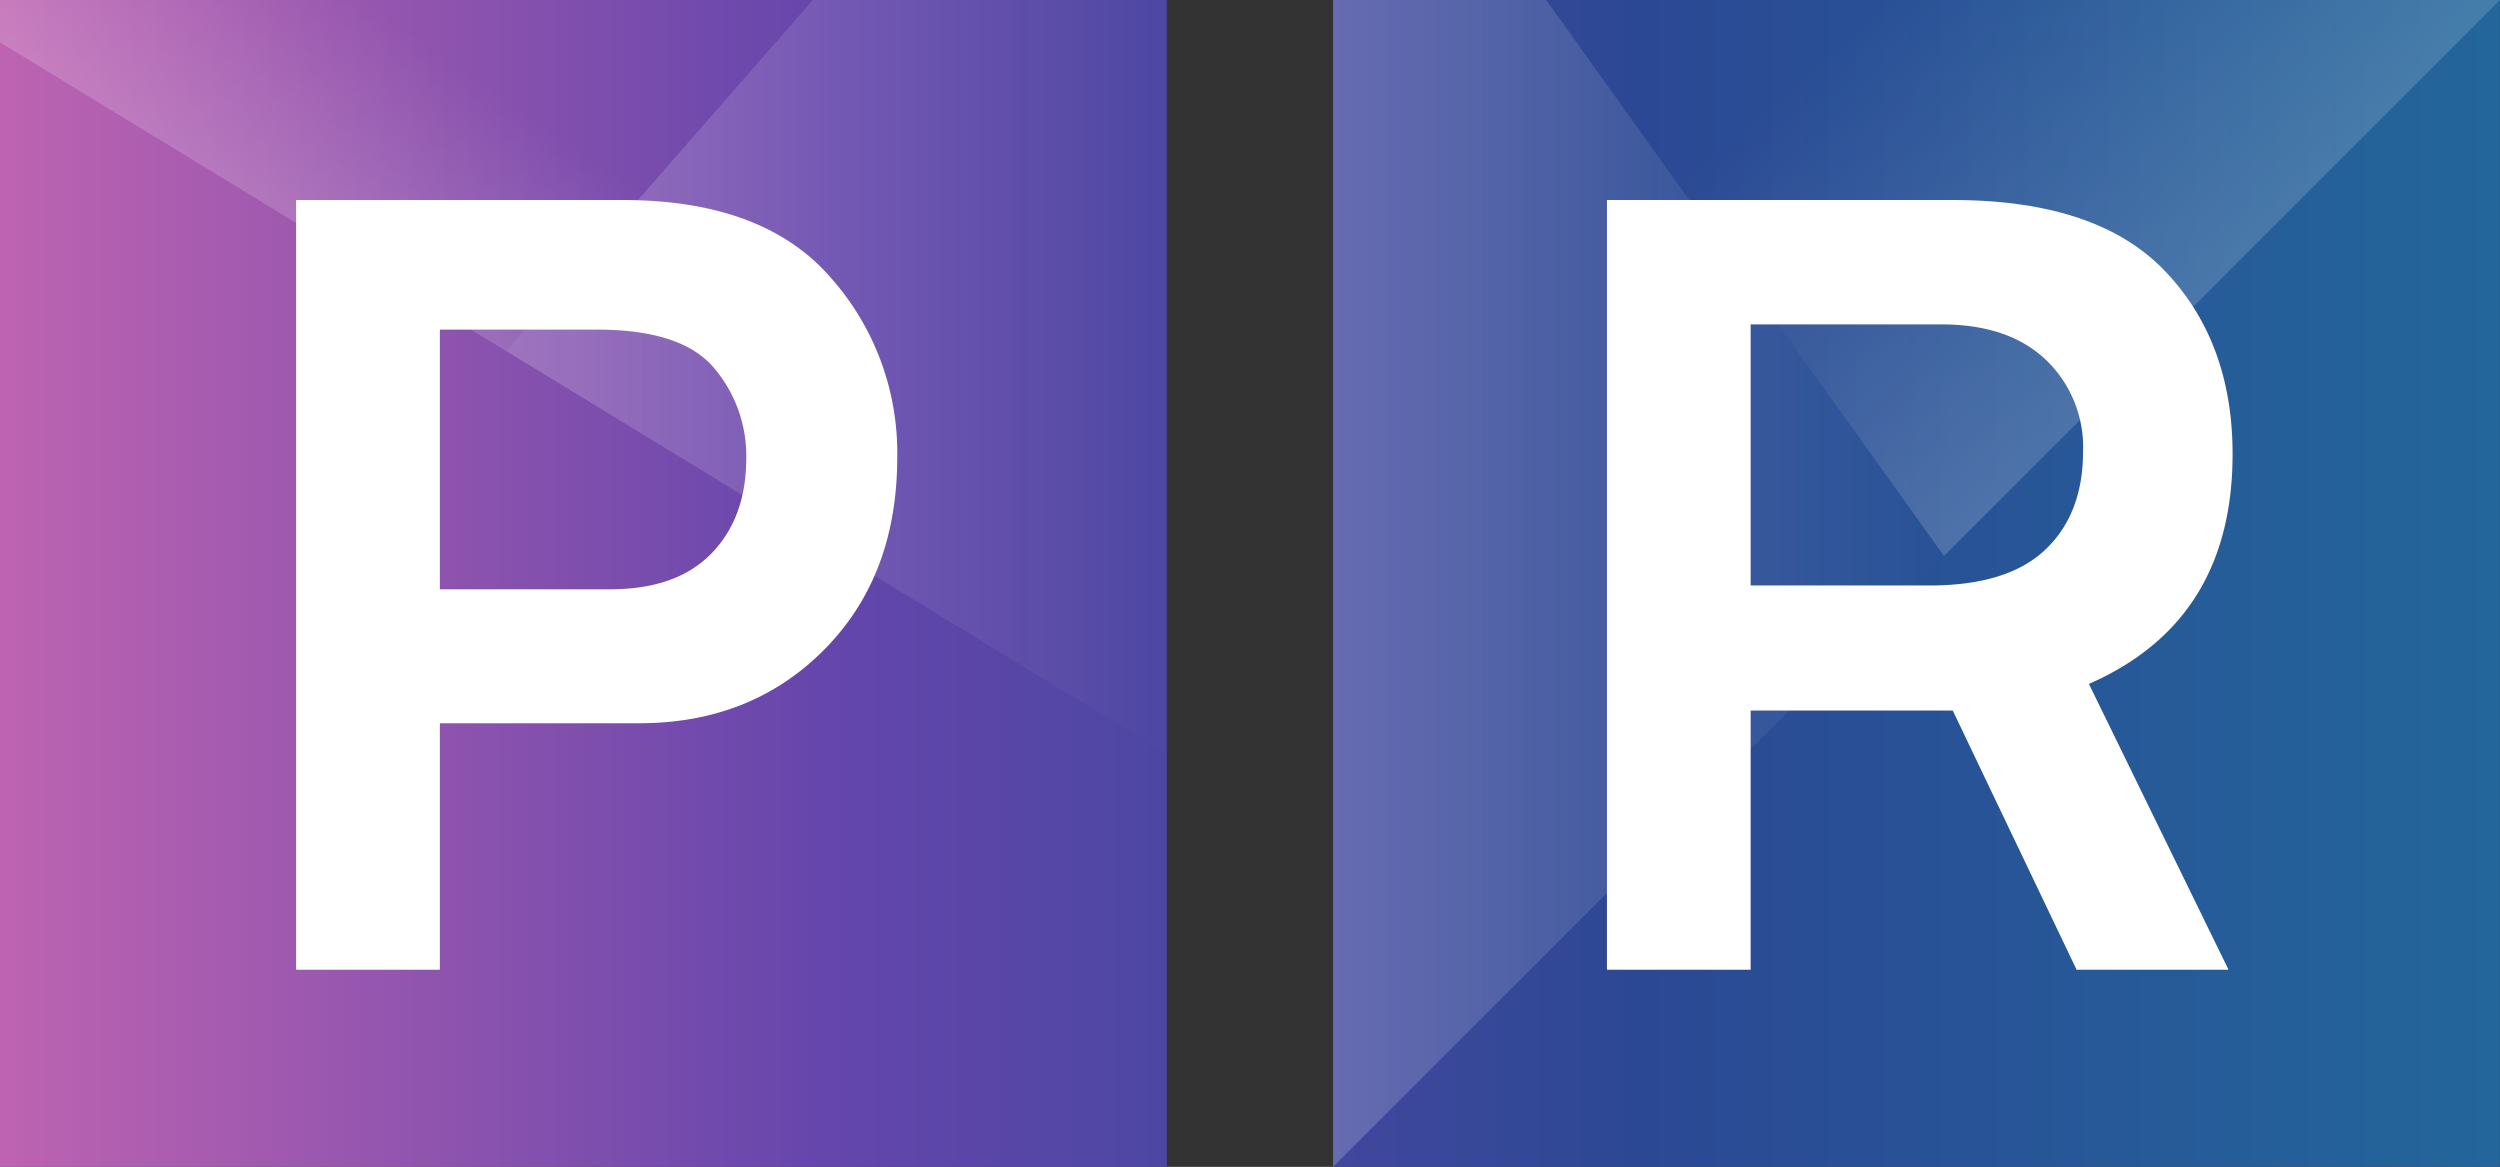 <svg xmlns="http://www.w3.org/2000/svg" xmlns:xlink="http://www.w3.org/1999/xlink" viewBox="0 0 320.84 149.75"><rect x="0" y="0" width="320.84" height="149.75" fill="#333333" stroke="none"/><defs><style>.cls-1{fill:url(#Безымянный_градиент_2);}.cls-2{fill:url(#Безымянный_градиент_6);}.cls-3{fill:url(#Безымянный_градиент_6-2);}.cls-4{fill:url(#Безымянный_градиент_6-3);}.cls-5{fill:url(#Безымянный_градиент_6-4);}.cls-6{fill:#fff;}</style><linearGradient id="Безымянный_градиент_2" x1="0.27" y1="461.95" x2="319.65" y2="461.95" gradientTransform="matrix(1, 0, 0, -1, 0, 536.83)" gradientUnits="userSpaceOnUse"><stop offset="0" stop-color="#bd63b1"/><stop offset="0.33" stop-color="#6546ac"/><stop offset="0.66" stop-color="#2b4894"/><stop offset="1" stop-color="#23669b"/></linearGradient><linearGradient id="Безымянный_градиент_6" x1="30.83" y1="506.41" x2="50.43" y2="534.38" gradientTransform="matrix(1, 0, 0, -1, 0, 536.83)" gradientUnits="userSpaceOnUse"><stop offset="0" stop-color="#fff" stop-opacity="0.2"/><stop offset="1" stop-color="#fff" stop-opacity="0"/></linearGradient><linearGradient id="Безымянный_градиент_6-2" x1="64.67" y1="488.45" x2="150.05" y2="488.45" xlink:href="#Безымянный_градиент_6"/><linearGradient id="Безымянный_градиент_6-3" x1="292.14" y1="493.02" x2="249.42" y2="542.79" xlink:href="#Безымянный_градиент_6"/><linearGradient id="Безымянный_градиент_6-4" x1="171.08" y1="461.95" x2="249.48" y2="461.95" xlink:href="#Безымянный_градиент_6"/></defs><g id="Слой_2" data-name="Слой 2"><g id="Слой_1-2" data-name="Слой 1"><rect class="cls-1" width="149.75" height="149.75"/><rect class="cls-1" x="171.08" width="149.75" height="149.75"/><polygon class="cls-2" points="104.3 0 64.95 45.05 0 5.44 0 0 104.3 0"/><polygon class="cls-3" points="149.75 0 149.75 96.76 64.95 45.05 104.3 0 149.75 0"/><polygon class="cls-4" points="320.84 0 249.48 71.35 198.43 0 320.84 0"/><polygon class="cls-5" points="249.48 71.35 171.08 149.75 171.08 0 198.43 0 249.48 71.35"/><path class="cls-6" d="M56.45,124.45H38V25.67H79.91q17.93,0,26.58,9.82a33.87,33.87,0,0,1,8.66,23.19q0,15.24-9.37,24.69T82,92.82H56.45Zm0-48.82H78.27q8.53,0,13-4.57t4.5-12.14a17.47,17.47,0,0,0-4.16-11.73q-4.17-4.89-15-4.89H56.45Z"/><path class="cls-6" d="M286,124.45H266.5L250.61,91.19H224.67v33.26H206.23V25.67h44.38q18.51,0,27.21,9.09t8.7,23.51q0,21.43-18.44,29.5ZM224.67,75.14h22.94q10,0,14.85-4.57T267.33,58a15.5,15.5,0,0,0-4.8-11.85q-4.8-4.53-13.42-4.52H224.67Z"/></g></g></svg>